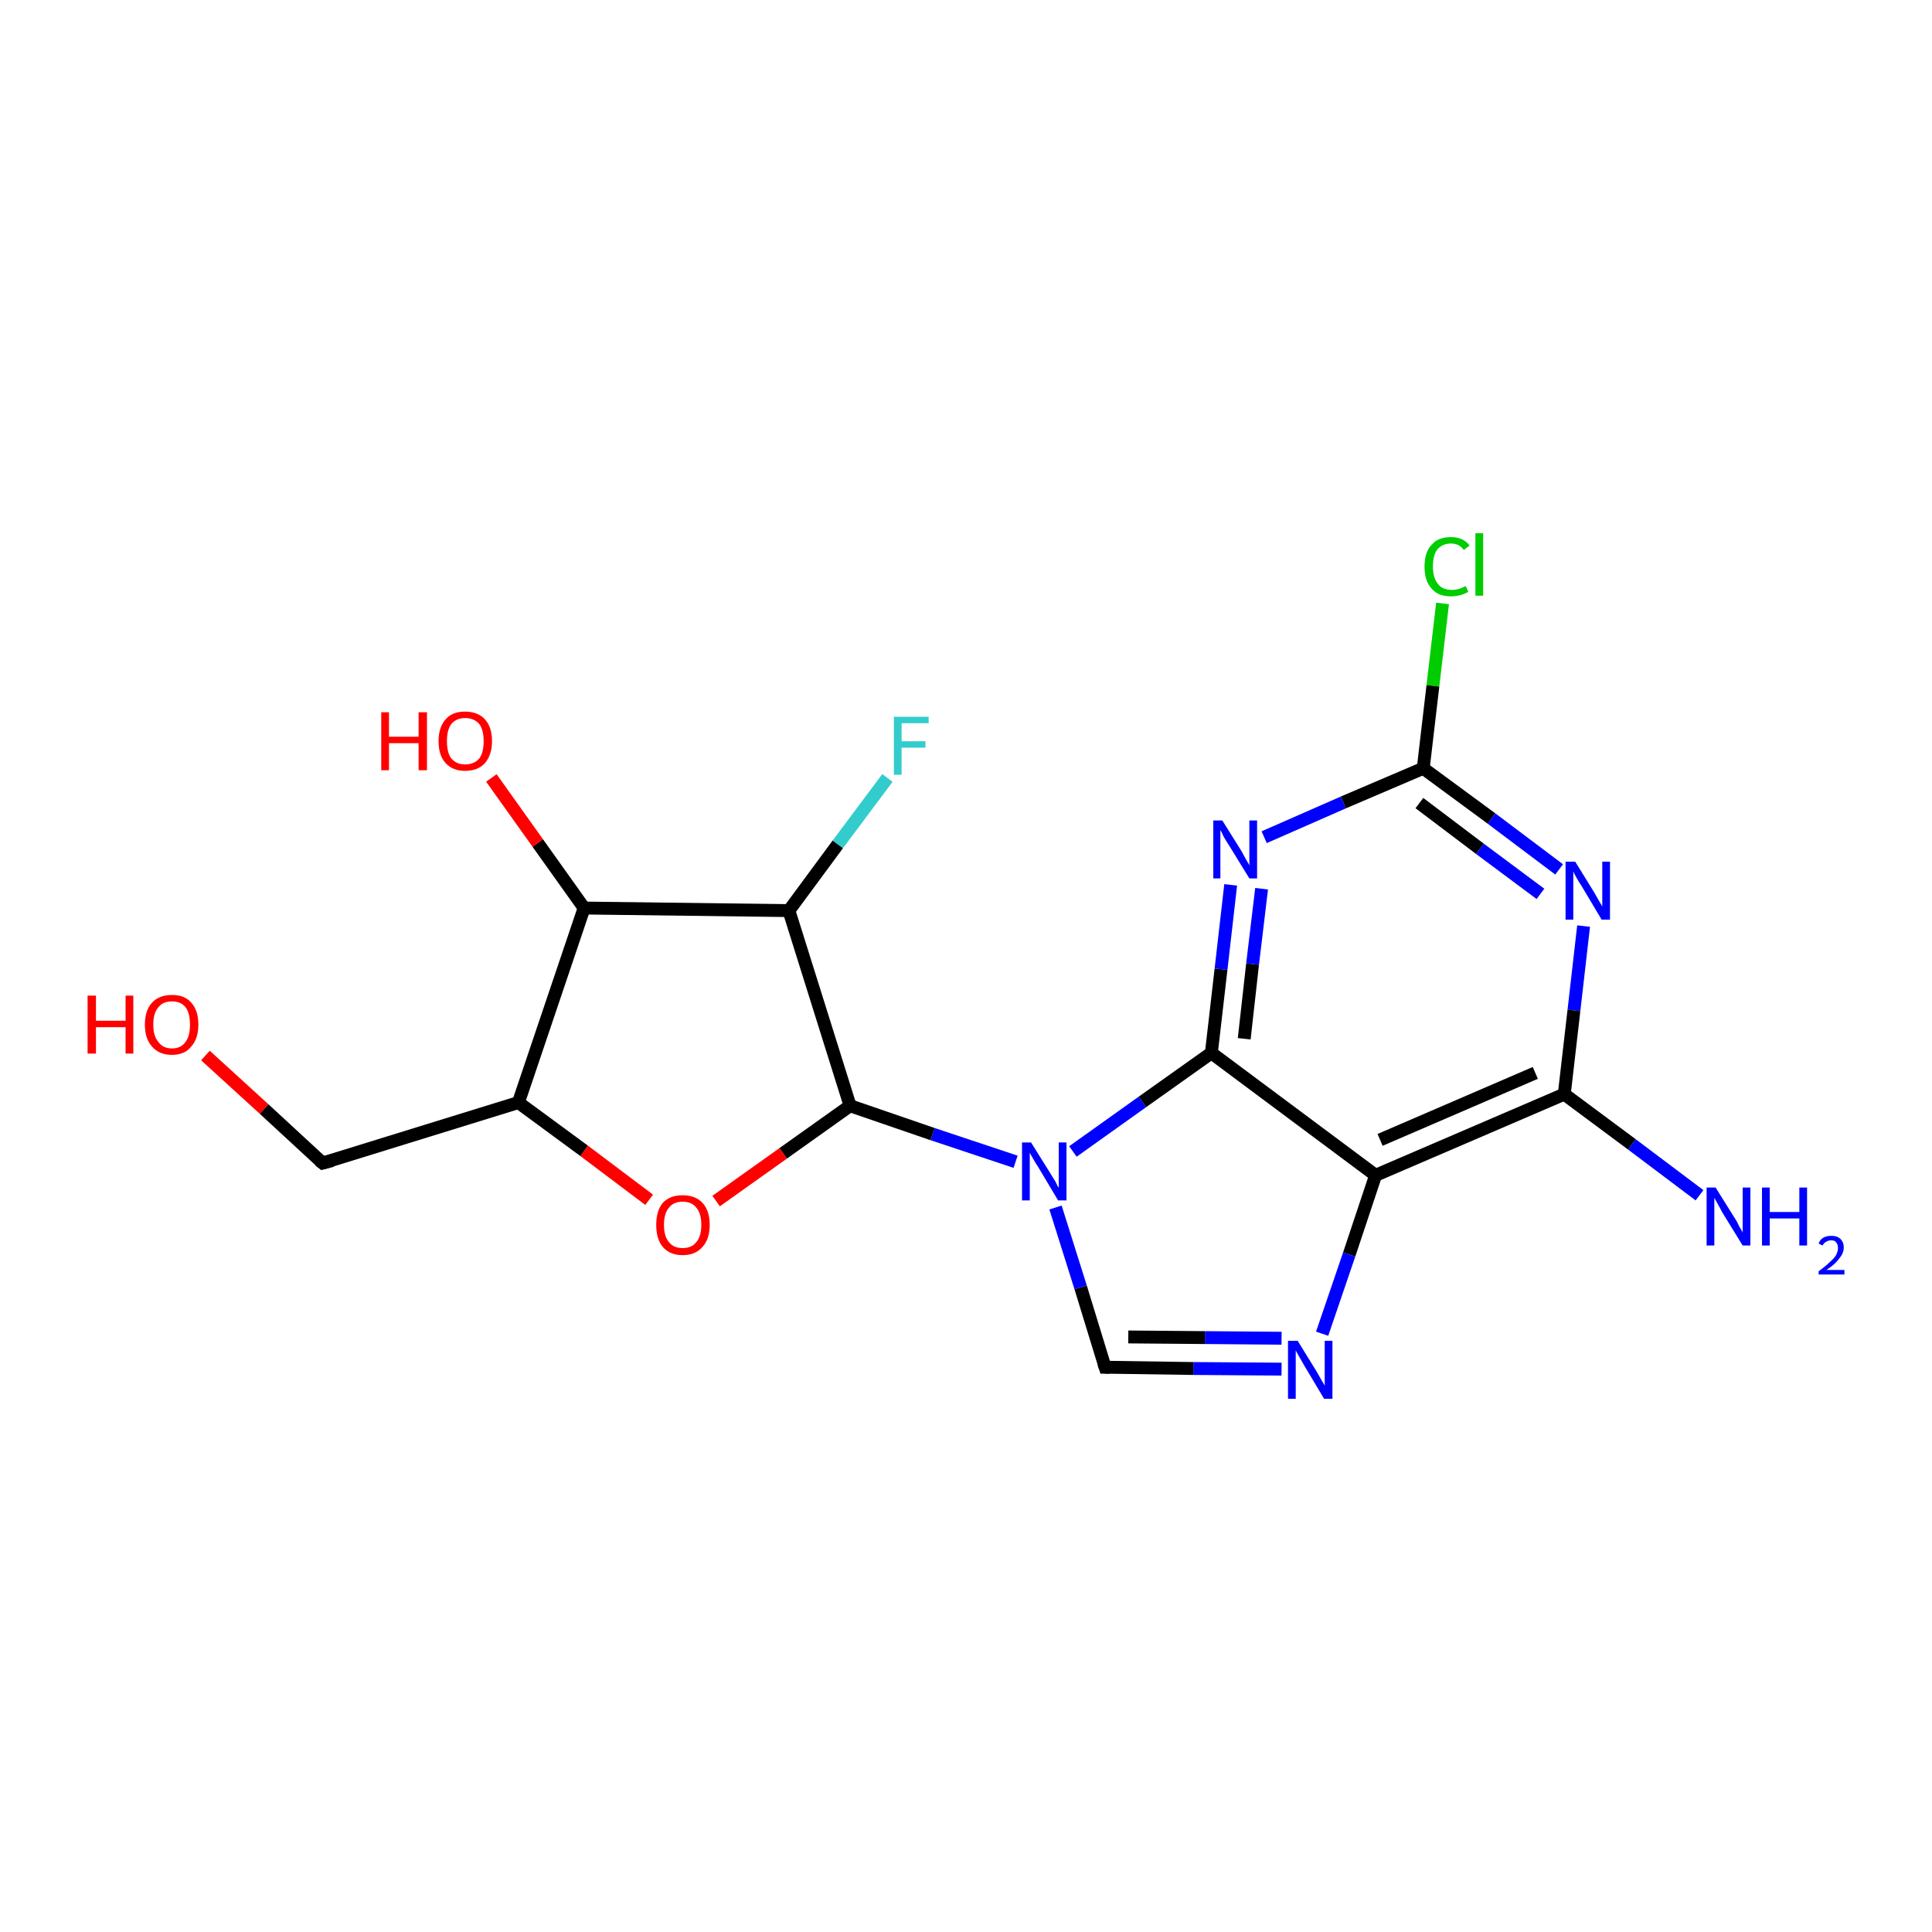 <?xml version='1.0' encoding='iso-8859-1'?>
<svg version='1.1' baseProfile='full'
              xmlns='http://www.w3.org/2000/svg'
                      xmlns:rdkit='http://www.rdkit.org/xml'
                      xmlns:xlink='http://www.w3.org/1999/xlink'
                  xml:space='preserve'
width='300px' height='300px' viewBox='0 0 300 300'>
<!-- END OF HEADER -->
<rect style='opacity:1.0;fill:#FFFFFF;stroke:none' width='300.0' height='300.0' x='0.0' y='0.0'> </rect>
<path class='bond-0 atom-0 atom-1' d='M 224.0,93.7 L 222.5,106.5' style='fill:none;fill-rule:evenodd;stroke:#00CC00;stroke-width:2.0px;stroke-linecap:butt;stroke-linejoin:miter;stroke-opacity:1' />
<path class='bond-0 atom-0 atom-1' d='M 222.5,106.5 L 221.0,119.3' style='fill:none;fill-rule:evenodd;stroke:#000000;stroke-width:2.0px;stroke-linecap:butt;stroke-linejoin:miter;stroke-opacity:1' />
<path class='bond-1 atom-1 atom-2' d='M 221.0,119.3 L 231.6,127.1' style='fill:none;fill-rule:evenodd;stroke:#000000;stroke-width:2.0px;stroke-linecap:butt;stroke-linejoin:miter;stroke-opacity:1' />
<path class='bond-1 atom-1 atom-2' d='M 231.6,127.1 L 242.1,135.0' style='fill:none;fill-rule:evenodd;stroke:#0000FF;stroke-width:2.0px;stroke-linecap:butt;stroke-linejoin:miter;stroke-opacity:1' />
<path class='bond-1 atom-1 atom-2' d='M 220.4,124.7 L 229.8,131.8' style='fill:none;fill-rule:evenodd;stroke:#000000;stroke-width:2.0px;stroke-linecap:butt;stroke-linejoin:miter;stroke-opacity:1' />
<path class='bond-1 atom-1 atom-2' d='M 229.8,131.8 L 239.2,138.8' style='fill:none;fill-rule:evenodd;stroke:#0000FF;stroke-width:2.0px;stroke-linecap:butt;stroke-linejoin:miter;stroke-opacity:1' />
<path class='bond-2 atom-2 atom-3' d='M 245.9,143.8 L 244.4,156.9' style='fill:none;fill-rule:evenodd;stroke:#0000FF;stroke-width:2.0px;stroke-linecap:butt;stroke-linejoin:miter;stroke-opacity:1' />
<path class='bond-2 atom-2 atom-3' d='M 244.4,156.9 L 242.9,169.9' style='fill:none;fill-rule:evenodd;stroke:#000000;stroke-width:2.0px;stroke-linecap:butt;stroke-linejoin:miter;stroke-opacity:1' />
<path class='bond-3 atom-3 atom-4' d='M 242.9,169.9 L 213.6,182.5' style='fill:none;fill-rule:evenodd;stroke:#000000;stroke-width:2.0px;stroke-linecap:butt;stroke-linejoin:miter;stroke-opacity:1' />
<path class='bond-3 atom-3 atom-4' d='M 238.4,166.6 L 214.3,177.0' style='fill:none;fill-rule:evenodd;stroke:#000000;stroke-width:2.0px;stroke-linecap:butt;stroke-linejoin:miter;stroke-opacity:1' />
<path class='bond-4 atom-4 atom-5' d='M 213.6,182.5 L 209.5,194.8' style='fill:none;fill-rule:evenodd;stroke:#000000;stroke-width:2.0px;stroke-linecap:butt;stroke-linejoin:miter;stroke-opacity:1' />
<path class='bond-4 atom-4 atom-5' d='M 209.5,194.8 L 205.3,207.1' style='fill:none;fill-rule:evenodd;stroke:#0000FF;stroke-width:2.0px;stroke-linecap:butt;stroke-linejoin:miter;stroke-opacity:1' />
<path class='bond-5 atom-5 atom-6' d='M 199.0,212.6 L 185.3,212.5' style='fill:none;fill-rule:evenodd;stroke:#0000FF;stroke-width:2.0px;stroke-linecap:butt;stroke-linejoin:miter;stroke-opacity:1' />
<path class='bond-5 atom-5 atom-6' d='M 185.3,212.5 L 171.6,212.3' style='fill:none;fill-rule:evenodd;stroke:#000000;stroke-width:2.0px;stroke-linecap:butt;stroke-linejoin:miter;stroke-opacity:1' />
<path class='bond-5 atom-5 atom-6' d='M 199.0,207.8 L 187.1,207.7' style='fill:none;fill-rule:evenodd;stroke:#0000FF;stroke-width:2.0px;stroke-linecap:butt;stroke-linejoin:miter;stroke-opacity:1' />
<path class='bond-5 atom-5 atom-6' d='M 187.1,207.7 L 175.2,207.6' style='fill:none;fill-rule:evenodd;stroke:#000000;stroke-width:2.0px;stroke-linecap:butt;stroke-linejoin:miter;stroke-opacity:1' />
<path class='bond-6 atom-6 atom-7' d='M 171.6,212.3 L 167.8,199.9' style='fill:none;fill-rule:evenodd;stroke:#000000;stroke-width:2.0px;stroke-linecap:butt;stroke-linejoin:miter;stroke-opacity:1' />
<path class='bond-6 atom-6 atom-7' d='M 167.8,199.9 L 163.9,187.5' style='fill:none;fill-rule:evenodd;stroke:#0000FF;stroke-width:2.0px;stroke-linecap:butt;stroke-linejoin:miter;stroke-opacity:1' />
<path class='bond-7 atom-7 atom-8' d='M 166.6,178.8 L 177.4,171.1' style='fill:none;fill-rule:evenodd;stroke:#0000FF;stroke-width:2.0px;stroke-linecap:butt;stroke-linejoin:miter;stroke-opacity:1' />
<path class='bond-7 atom-7 atom-8' d='M 177.4,171.1 L 188.1,163.5' style='fill:none;fill-rule:evenodd;stroke:#000000;stroke-width:2.0px;stroke-linecap:butt;stroke-linejoin:miter;stroke-opacity:1' />
<path class='bond-8 atom-8 atom-9' d='M 188.1,163.5 L 189.6,150.5' style='fill:none;fill-rule:evenodd;stroke:#000000;stroke-width:2.0px;stroke-linecap:butt;stroke-linejoin:miter;stroke-opacity:1' />
<path class='bond-8 atom-8 atom-9' d='M 189.6,150.5 L 191.1,137.4' style='fill:none;fill-rule:evenodd;stroke:#0000FF;stroke-width:2.0px;stroke-linecap:butt;stroke-linejoin:miter;stroke-opacity:1' />
<path class='bond-8 atom-8 atom-9' d='M 193.2,161.3 L 194.5,149.7' style='fill:none;fill-rule:evenodd;stroke:#000000;stroke-width:2.0px;stroke-linecap:butt;stroke-linejoin:miter;stroke-opacity:1' />
<path class='bond-8 atom-8 atom-9' d='M 194.5,149.7 L 195.9,138.0' style='fill:none;fill-rule:evenodd;stroke:#0000FF;stroke-width:2.0px;stroke-linecap:butt;stroke-linejoin:miter;stroke-opacity:1' />
<path class='bond-9 atom-7 atom-10' d='M 157.7,180.4 L 144.8,176.1' style='fill:none;fill-rule:evenodd;stroke:#0000FF;stroke-width:2.0px;stroke-linecap:butt;stroke-linejoin:miter;stroke-opacity:1' />
<path class='bond-9 atom-7 atom-10' d='M 144.8,176.1 L 132.0,171.7' style='fill:none;fill-rule:evenodd;stroke:#000000;stroke-width:2.0px;stroke-linecap:butt;stroke-linejoin:miter;stroke-opacity:1' />
<path class='bond-10 atom-10 atom-11' d='M 132.0,171.7 L 121.6,179.1' style='fill:none;fill-rule:evenodd;stroke:#000000;stroke-width:2.0px;stroke-linecap:butt;stroke-linejoin:miter;stroke-opacity:1' />
<path class='bond-10 atom-10 atom-11' d='M 121.6,179.1 L 111.2,186.5' style='fill:none;fill-rule:evenodd;stroke:#FF0000;stroke-width:2.0px;stroke-linecap:butt;stroke-linejoin:miter;stroke-opacity:1' />
<path class='bond-11 atom-11 atom-12' d='M 100.8,186.3 L 90.7,178.7' style='fill:none;fill-rule:evenodd;stroke:#FF0000;stroke-width:2.0px;stroke-linecap:butt;stroke-linejoin:miter;stroke-opacity:1' />
<path class='bond-11 atom-11 atom-12' d='M 90.7,178.7 L 80.5,171.2' style='fill:none;fill-rule:evenodd;stroke:#000000;stroke-width:2.0px;stroke-linecap:butt;stroke-linejoin:miter;stroke-opacity:1' />
<path class='bond-12 atom-12 atom-13' d='M 80.5,171.2 L 90.7,141.0' style='fill:none;fill-rule:evenodd;stroke:#000000;stroke-width:2.0px;stroke-linecap:butt;stroke-linejoin:miter;stroke-opacity:1' />
<path class='bond-13 atom-13 atom-14' d='M 90.7,141.0 L 83.5,130.9' style='fill:none;fill-rule:evenodd;stroke:#000000;stroke-width:2.0px;stroke-linecap:butt;stroke-linejoin:miter;stroke-opacity:1' />
<path class='bond-13 atom-13 atom-14' d='M 83.5,130.9 L 76.3,120.8' style='fill:none;fill-rule:evenodd;stroke:#FF0000;stroke-width:2.0px;stroke-linecap:butt;stroke-linejoin:miter;stroke-opacity:1' />
<path class='bond-14 atom-13 atom-15' d='M 90.7,141.0 L 122.5,141.4' style='fill:none;fill-rule:evenodd;stroke:#000000;stroke-width:2.0px;stroke-linecap:butt;stroke-linejoin:miter;stroke-opacity:1' />
<path class='bond-15 atom-15 atom-16' d='M 122.5,141.4 L 130.1,131.1' style='fill:none;fill-rule:evenodd;stroke:#000000;stroke-width:2.0px;stroke-linecap:butt;stroke-linejoin:miter;stroke-opacity:1' />
<path class='bond-15 atom-15 atom-16' d='M 130.1,131.1 L 137.8,120.8' style='fill:none;fill-rule:evenodd;stroke:#33CCCC;stroke-width:2.0px;stroke-linecap:butt;stroke-linejoin:miter;stroke-opacity:1' />
<path class='bond-16 atom-12 atom-17' d='M 80.5,171.2 L 50.1,180.6' style='fill:none;fill-rule:evenodd;stroke:#000000;stroke-width:2.0px;stroke-linecap:butt;stroke-linejoin:miter;stroke-opacity:1' />
<path class='bond-17 atom-17 atom-18' d='M 50.1,180.6 L 41.0,172.2' style='fill:none;fill-rule:evenodd;stroke:#000000;stroke-width:2.0px;stroke-linecap:butt;stroke-linejoin:miter;stroke-opacity:1' />
<path class='bond-17 atom-17 atom-18' d='M 41.0,172.2 L 31.9,163.9' style='fill:none;fill-rule:evenodd;stroke:#FF0000;stroke-width:2.0px;stroke-linecap:butt;stroke-linejoin:miter;stroke-opacity:1' />
<path class='bond-18 atom-3 atom-19' d='M 242.9,169.9 L 253.4,177.7' style='fill:none;fill-rule:evenodd;stroke:#000000;stroke-width:2.0px;stroke-linecap:butt;stroke-linejoin:miter;stroke-opacity:1' />
<path class='bond-18 atom-3 atom-19' d='M 253.4,177.7 L 263.9,185.6' style='fill:none;fill-rule:evenodd;stroke:#0000FF;stroke-width:2.0px;stroke-linecap:butt;stroke-linejoin:miter;stroke-opacity:1' />
<path class='bond-19 atom-9 atom-1' d='M 196.3,130.0 L 208.6,124.6' style='fill:none;fill-rule:evenodd;stroke:#0000FF;stroke-width:2.0px;stroke-linecap:butt;stroke-linejoin:miter;stroke-opacity:1' />
<path class='bond-19 atom-9 atom-1' d='M 208.6,124.6 L 221.0,119.3' style='fill:none;fill-rule:evenodd;stroke:#000000;stroke-width:2.0px;stroke-linecap:butt;stroke-linejoin:miter;stroke-opacity:1' />
<path class='bond-20 atom-8 atom-4' d='M 188.1,163.5 L 213.6,182.5' style='fill:none;fill-rule:evenodd;stroke:#000000;stroke-width:2.0px;stroke-linecap:butt;stroke-linejoin:miter;stroke-opacity:1' />
<path class='bond-21 atom-15 atom-10' d='M 122.5,141.4 L 132.0,171.7' style='fill:none;fill-rule:evenodd;stroke:#000000;stroke-width:2.0px;stroke-linecap:butt;stroke-linejoin:miter;stroke-opacity:1' />
<path d='M 172.3,212.3 L 171.6,212.3 L 171.4,211.7' style='fill:none;stroke:#000000;stroke-width:2.0px;stroke-linecap:butt;stroke-linejoin:miter;stroke-opacity:1;' />
<path d='M 51.6,180.2 L 50.1,180.6 L 49.6,180.2' style='fill:none;stroke:#000000;stroke-width:2.0px;stroke-linecap:butt;stroke-linejoin:miter;stroke-opacity:1;' />
<path class='atom-0' d='M 221.2 88.0
Q 221.2 85.7, 222.3 84.6
Q 223.3 83.4, 225.3 83.4
Q 227.2 83.4, 228.2 84.7
L 227.3 85.4
Q 226.6 84.4, 225.3 84.4
Q 224.0 84.4, 223.2 85.3
Q 222.5 86.2, 222.5 88.0
Q 222.5 89.7, 223.3 90.7
Q 224.0 91.6, 225.5 91.6
Q 226.5 91.6, 227.6 91.0
L 228.0 91.9
Q 227.5 92.2, 226.8 92.4
Q 226.1 92.6, 225.3 92.6
Q 223.3 92.6, 222.3 91.4
Q 221.2 90.2, 221.2 88.0
' fill='#00CC00'/>
<path class='atom-0' d='M 229.1 82.8
L 230.3 82.8
L 230.3 92.5
L 229.1 92.5
L 229.1 82.8
' fill='#00CC00'/>
<path class='atom-2' d='M 244.6 133.8
L 247.5 138.5
Q 247.8 139.0, 248.3 139.9
Q 248.8 140.7, 248.8 140.8
L 248.8 133.8
L 250.0 133.8
L 250.0 142.8
L 248.7 142.8
L 245.6 137.6
Q 245.2 137.0, 244.8 136.3
Q 244.4 135.6, 244.3 135.3
L 244.3 142.8
L 243.1 142.8
L 243.1 133.8
L 244.6 133.8
' fill='#0000FF'/>
<path class='atom-5' d='M 201.5 208.2
L 204.4 212.9
Q 204.7 213.4, 205.2 214.3
Q 205.7 215.1, 205.7 215.2
L 205.7 208.2
L 206.9 208.2
L 206.9 217.2
L 205.6 217.2
L 202.5 212.0
Q 202.1 211.3, 201.7 210.6
Q 201.3 209.9, 201.2 209.7
L 201.2 217.2
L 200.0 217.2
L 200.0 208.2
L 201.5 208.2
' fill='#0000FF'/>
<path class='atom-7' d='M 160.1 177.4
L 163.1 182.2
Q 163.4 182.7, 163.9 183.5
Q 164.3 184.4, 164.4 184.4
L 164.4 177.4
L 165.6 177.4
L 165.6 186.4
L 164.3 186.4
L 161.2 181.2
Q 160.8 180.6, 160.4 179.9
Q 160.0 179.2, 159.9 179.0
L 159.9 186.4
L 158.7 186.4
L 158.7 177.4
L 160.1 177.4
' fill='#0000FF'/>
<path class='atom-9' d='M 189.8 127.4
L 192.8 132.2
Q 193.0 132.6, 193.5 133.5
Q 194.0 134.3, 194.0 134.4
L 194.0 127.4
L 195.2 127.4
L 195.2 136.4
L 194.0 136.4
L 190.8 131.2
Q 190.4 130.6, 190.0 129.9
Q 189.7 129.2, 189.5 128.9
L 189.5 136.4
L 188.4 136.4
L 188.4 127.4
L 189.8 127.4
' fill='#0000FF'/>
<path class='atom-11' d='M 101.9 190.2
Q 101.9 188.0, 102.9 186.8
Q 104.0 185.6, 106.0 185.6
Q 108.0 185.6, 109.1 186.8
Q 110.2 188.0, 110.2 190.2
Q 110.2 192.4, 109.1 193.6
Q 108.0 194.9, 106.0 194.9
Q 104.0 194.9, 102.9 193.6
Q 101.9 192.4, 101.9 190.2
M 106.0 193.8
Q 107.4 193.8, 108.1 192.9
Q 108.9 192.0, 108.9 190.2
Q 108.9 188.4, 108.1 187.5
Q 107.4 186.6, 106.0 186.6
Q 104.6 186.6, 103.9 187.5
Q 103.1 188.4, 103.1 190.2
Q 103.1 192.0, 103.9 192.9
Q 104.6 193.8, 106.0 193.8
' fill='#FF0000'/>
<path class='atom-14' d='M 59.2 110.6
L 60.4 110.6
L 60.4 114.4
L 65.0 114.4
L 65.0 110.6
L 66.3 110.6
L 66.3 119.6
L 65.0 119.6
L 65.0 115.4
L 60.4 115.4
L 60.4 119.6
L 59.2 119.6
L 59.2 110.6
' fill='#FF0000'/>
<path class='atom-14' d='M 68.1 115.1
Q 68.1 112.9, 69.2 111.7
Q 70.2 110.5, 72.2 110.5
Q 74.2 110.5, 75.3 111.7
Q 76.4 112.9, 76.4 115.1
Q 76.4 117.2, 75.3 118.5
Q 74.2 119.7, 72.2 119.7
Q 70.3 119.7, 69.2 118.5
Q 68.1 117.3, 68.1 115.1
M 72.2 118.7
Q 73.6 118.7, 74.4 117.8
Q 75.1 116.9, 75.1 115.1
Q 75.1 113.3, 74.4 112.4
Q 73.6 111.5, 72.2 111.5
Q 70.9 111.5, 70.1 112.4
Q 69.4 113.3, 69.4 115.1
Q 69.4 116.9, 70.1 117.8
Q 70.9 118.7, 72.2 118.7
' fill='#FF0000'/>
<path class='atom-16' d='M 138.8 111.3
L 144.2 111.3
L 144.2 112.3
L 140.0 112.3
L 140.0 115.1
L 143.7 115.1
L 143.7 116.1
L 140.0 116.1
L 140.0 120.3
L 138.8 120.3
L 138.8 111.3
' fill='#33CCCC'/>
<path class='atom-18' d='M 13.6 154.6
L 14.9 154.6
L 14.9 158.5
L 19.5 158.5
L 19.5 154.6
L 20.7 154.6
L 20.7 163.6
L 19.5 163.6
L 19.5 159.5
L 14.9 159.5
L 14.9 163.6
L 13.6 163.6
L 13.6 154.6
' fill='#FF0000'/>
<path class='atom-18' d='M 22.5 159.1
Q 22.5 156.9, 23.6 155.7
Q 24.7 154.5, 26.7 154.5
Q 28.7 154.5, 29.7 155.7
Q 30.8 156.9, 30.8 159.1
Q 30.8 161.3, 29.7 162.5
Q 28.7 163.8, 26.7 163.8
Q 24.7 163.8, 23.6 162.5
Q 22.5 161.3, 22.5 159.1
M 26.7 162.8
Q 28.1 162.8, 28.8 161.8
Q 29.5 160.9, 29.5 159.1
Q 29.5 157.3, 28.8 156.4
Q 28.1 155.5, 26.7 155.5
Q 25.3 155.5, 24.6 156.4
Q 23.8 157.3, 23.8 159.1
Q 23.8 160.9, 24.6 161.8
Q 25.3 162.8, 26.7 162.8
' fill='#FF0000'/>
<path class='atom-19' d='M 266.4 184.4
L 269.4 189.2
Q 269.7 189.6, 270.1 190.5
Q 270.6 191.3, 270.6 191.4
L 270.6 184.4
L 271.8 184.4
L 271.8 193.4
L 270.6 193.4
L 267.4 188.2
Q 267.1 187.6, 266.7 186.9
Q 266.3 186.2, 266.2 186.0
L 266.2 193.4
L 265.0 193.4
L 265.0 184.4
L 266.4 184.4
' fill='#0000FF'/>
<path class='atom-19' d='M 273.6 184.4
L 274.8 184.4
L 274.8 188.2
L 279.4 188.2
L 279.4 184.4
L 280.6 184.4
L 280.6 193.4
L 279.4 193.4
L 279.4 189.2
L 274.8 189.2
L 274.8 193.4
L 273.6 193.4
L 273.6 184.4
' fill='#0000FF'/>
<path class='atom-19' d='M 282.4 193.1
Q 282.6 192.5, 283.1 192.2
Q 283.6 191.9, 284.4 191.9
Q 285.3 191.9, 285.8 192.4
Q 286.3 192.9, 286.3 193.7
Q 286.3 194.6, 285.6 195.4
Q 285.0 196.3, 283.6 197.2
L 286.4 197.2
L 286.4 197.9
L 282.4 197.9
L 282.4 197.4
Q 283.5 196.6, 284.1 196.0
Q 284.8 195.4, 285.1 194.9
Q 285.4 194.3, 285.4 193.8
Q 285.4 193.2, 285.1 192.9
Q 284.9 192.6, 284.4 192.6
Q 283.9 192.6, 283.6 192.8
Q 283.2 193.0, 283.0 193.4
L 282.4 193.1
' fill='#0000FF'/>
</svg>
